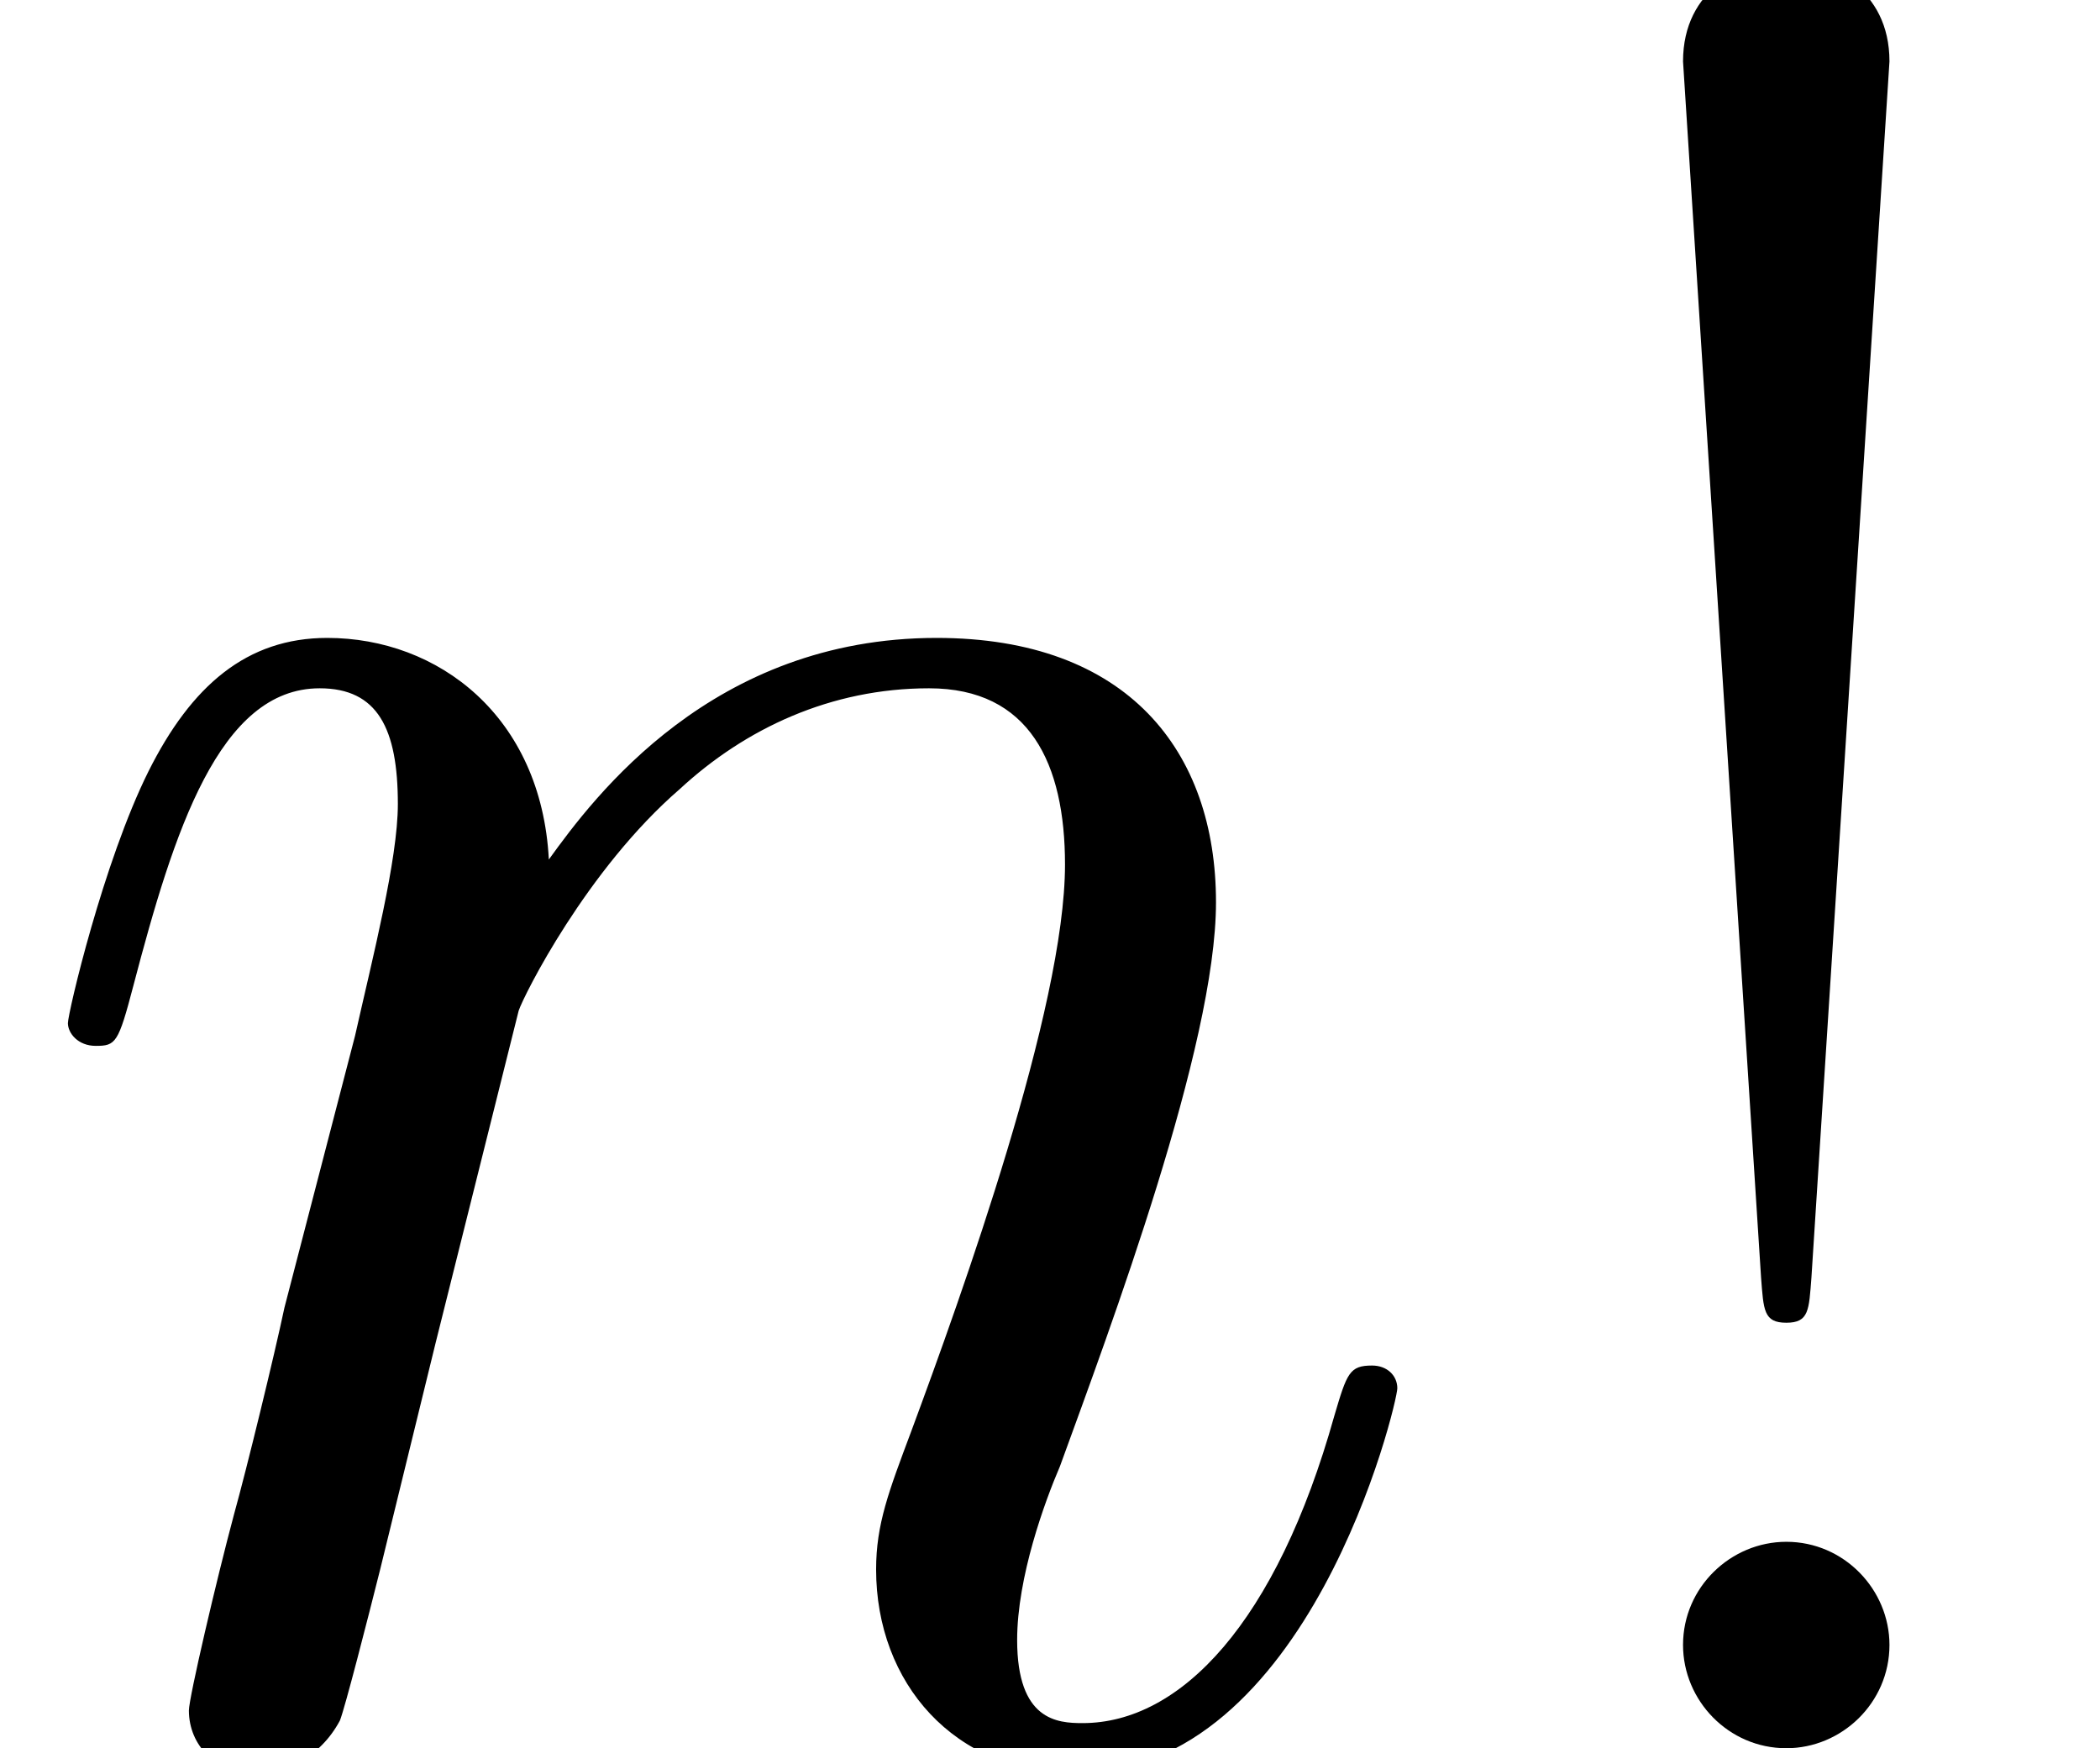 <?xml version='1.0' encoding='UTF-8'?>
<!-- This file was generated by dvisvgm 2.1.3 -->
<svg height='11.07pt' version='1.1' viewBox='56.413 54.684 13.296 11.07' width='13.296pt' xmlns='http://www.w3.org/2000/svg' xmlns:xlink='http://www.w3.org/1999/xlink'>
<defs>
<path d='M3.284 -4.67C3.316 -4.766 3.714 -5.563 4.304 -6.073C4.718 -6.456 5.26 -6.711 5.882 -6.711C6.52 -6.711 6.743 -6.233 6.743 -5.595C6.743 -4.686 6.089 -2.869 5.77 -2.008C5.627 -1.626 5.547 -1.419 5.547 -1.132C5.547 -0.414 6.041 0.159 6.806 0.159C8.289 0.159 8.847 -2.184 8.847 -2.279C8.847 -2.359 8.783 -2.423 8.687 -2.423C8.544 -2.423 8.528 -2.375 8.448 -2.104C8.082 -0.797 7.476 -0.159 6.854 -0.159C6.695 -0.159 6.44 -0.175 6.44 -0.685C6.44 -1.084 6.615 -1.562 6.711 -1.785C7.03 -2.662 7.699 -4.447 7.699 -5.356C7.699 -6.312 7.141 -7.03 5.93 -7.03C4.511 -7.03 3.762 -6.025 3.475 -5.627C3.427 -6.535 2.774 -7.03 2.072 -7.03C1.562 -7.03 1.211 -6.727 0.94 -6.185C0.654 -5.611 0.43 -4.655 0.43 -4.591S0.494 -4.447 0.606 -4.447C0.733 -4.447 0.749 -4.463 0.845 -4.83C1.1 -5.802 1.387 -6.711 2.024 -6.711C2.391 -6.711 2.519 -6.456 2.519 -5.978C2.519 -5.627 2.359 -5.005 2.248 -4.511L1.801 -2.79C1.737 -2.487 1.562 -1.769 1.482 -1.482C1.371 -1.068 1.196 -0.319 1.196 -0.239C1.196 -0.016 1.371 0.159 1.61 0.159C1.801 0.159 2.024 0.064 2.152 -0.175C2.184 -0.255 2.327 -0.813 2.407 -1.132L2.758 -2.566L3.284 -4.67Z' id='g0-110'/>
<path d='M2.646 -10.68C2.646 -11.142 2.264 -11.318 1.993 -11.318S1.339 -11.142 1.339 -10.68L1.833 -2.981C1.849 -2.774 1.849 -2.694 1.993 -2.694S2.136 -2.774 2.152 -2.981L2.646 -10.68ZM2.646 -0.654C2.646 -1.004 2.359 -1.307 1.993 -1.307C1.642 -1.307 1.339 -1.02 1.339 -0.654C1.339 -0.303 1.626 0 1.993 0C2.343 0 2.646 -0.287 2.646 -0.654Z' id='g1-33'/>
</defs>
<g id='page1'>
<use x='56.413' xlink:href='#g0-110' y='65.753'/>
<use x='65.73' xlink:href='#g1-33' y='65.753'/>
</g>
</svg>